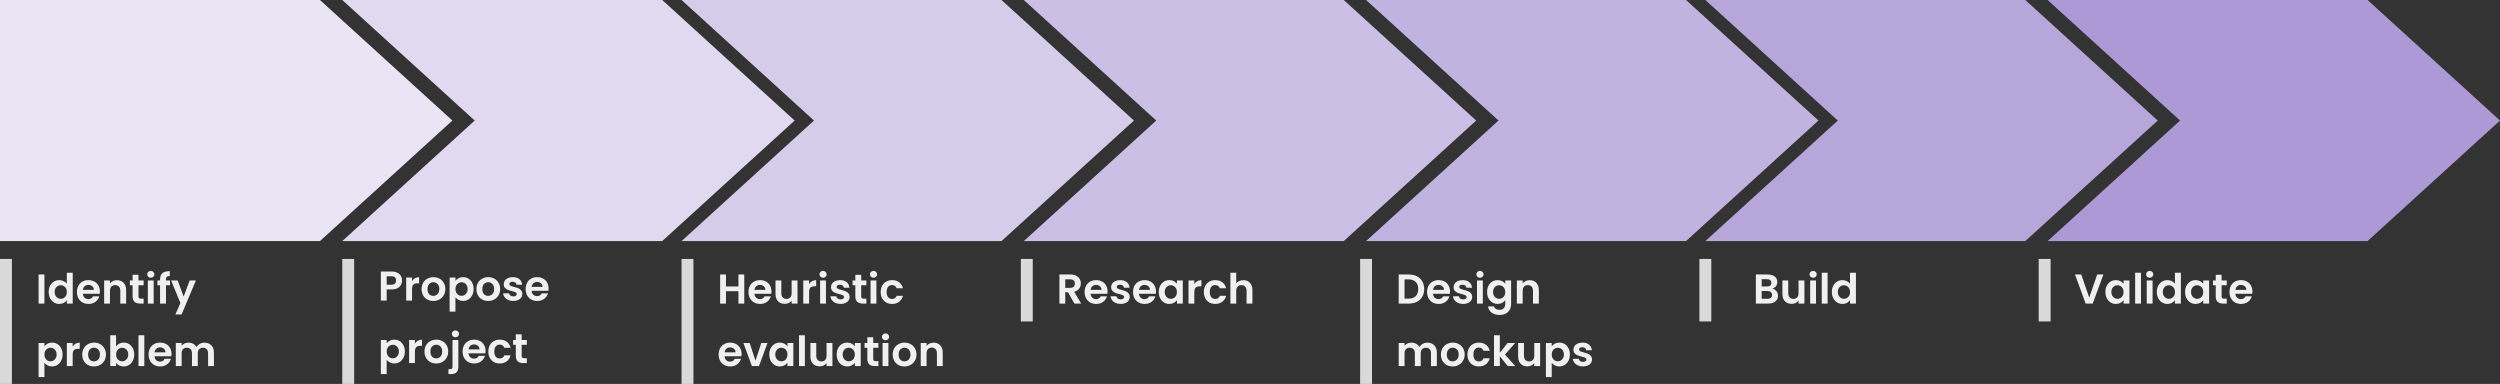 <svg width="840" height="129" viewBox="0 0 840 129" fill="none" xmlns="http://www.w3.org/2000/svg">
<rect x="0" y="0" width="840" height="129" fill="#333333" stroke="none"/>
<path d="M0 0H107.501L152 40.5L107.501 81H0V0Z" fill="#EAE5F4"/>
<path d="M115 0H222.501L267 40.5L222.501 81H115L159.499 40.5L115 0Z" fill="#E0D9EF"/>
<path d="M229 0H336.501L381 40.5L336.501 81H229L273.499 40.5L229 0Z" fill="#D5CCEA"/>
<path d="M344 0H451.501L496 40.5L451.501 81H344L388.499 40.5L344 0Z" fill="#CBBFE5"/>
<path d="M459 0H566.501L611 40.5L566.501 81H459L503.499 40.5L459 0Z" fill="#C1B3DF"/>
<path d="M573 0H680.501L725 40.5L680.501 81H573L617.499 40.5L573 0Z" fill="#B6A6DA"/>
<path d="M688 0H795.501L840 40.5L795.501 81H688L732.499 40.5L688 0Z" fill="#AC99D5"/>
<path d="M14.926 92.228V102H12.966V92.228H14.926ZM16.358 98.094C16.358 97.31 16.512 96.615 16.82 96.008C17.138 95.401 17.567 94.935 18.108 94.608C18.65 94.281 19.252 94.118 19.915 94.118C20.419 94.118 20.899 94.23 21.357 94.454C21.814 94.669 22.178 94.958 22.448 95.322V91.64H24.436V102H22.448V100.852C22.206 101.235 21.865 101.543 21.427 101.776C20.988 102.009 20.479 102.126 19.901 102.126C19.247 102.126 18.65 101.958 18.108 101.622C17.567 101.286 17.138 100.815 16.82 100.208C16.512 99.592 16.358 98.887 16.358 98.094ZM22.462 98.122C22.462 97.646 22.369 97.24 22.183 96.904C21.996 96.559 21.744 96.297 21.427 96.12C21.109 95.933 20.768 95.84 20.404 95.84C20.041 95.84 19.704 95.929 19.396 96.106C19.088 96.283 18.837 96.545 18.64 96.89C18.454 97.226 18.36 97.627 18.36 98.094C18.36 98.561 18.454 98.971 18.64 99.326C18.837 99.671 19.088 99.937 19.396 100.124C19.714 100.311 20.05 100.404 20.404 100.404C20.768 100.404 21.109 100.315 21.427 100.138C21.744 99.951 21.996 99.69 22.183 99.354C22.369 99.009 22.462 98.598 22.462 98.122ZM33.561 97.954C33.561 98.234 33.542 98.486 33.505 98.71H27.835C27.881 99.27 28.077 99.709 28.423 100.026C28.768 100.343 29.193 100.502 29.697 100.502C30.425 100.502 30.943 100.189 31.251 99.564H33.365C33.141 100.311 32.711 100.927 32.077 101.412C31.442 101.888 30.663 102.126 29.739 102.126C28.992 102.126 28.32 101.963 27.723 101.636C27.135 101.3 26.673 100.829 26.337 100.222C26.01 99.615 25.847 98.915 25.847 98.122C25.847 97.319 26.01 96.615 26.337 96.008C26.663 95.401 27.121 94.935 27.709 94.608C28.297 94.281 28.973 94.118 29.739 94.118C30.476 94.118 31.134 94.277 31.713 94.594C32.301 94.911 32.753 95.364 33.071 95.952C33.397 96.531 33.561 97.198 33.561 97.954ZM31.531 97.394C31.521 96.89 31.339 96.489 30.985 96.19C30.63 95.882 30.196 95.728 29.683 95.728C29.197 95.728 28.787 95.877 28.451 96.176C28.124 96.465 27.923 96.871 27.849 97.394H31.531ZM39.289 94.132C40.213 94.132 40.96 94.426 41.529 95.014C42.099 95.593 42.383 96.405 42.383 97.45V102H40.423V97.716C40.423 97.1 40.269 96.629 39.961 96.302C39.653 95.966 39.233 95.798 38.701 95.798C38.16 95.798 37.731 95.966 37.413 96.302C37.105 96.629 36.951 97.1 36.951 97.716V102H34.991V94.244H36.951V95.21C37.213 94.874 37.544 94.613 37.945 94.426C38.356 94.23 38.804 94.132 39.289 94.132ZM46.529 95.854V99.606C46.529 99.867 46.59 100.059 46.711 100.18C46.842 100.292 47.057 100.348 47.355 100.348H48.265V102H47.033C45.381 102 44.555 101.197 44.555 99.592V95.854H43.631V94.244H44.555V92.326H46.529V94.244H48.265V95.854H46.529ZM50.669 93.32C50.324 93.32 50.034 93.213 49.801 92.998C49.577 92.774 49.465 92.499 49.465 92.172C49.465 91.845 49.577 91.575 49.801 91.36C50.034 91.136 50.324 91.024 50.669 91.024C51.014 91.024 51.299 91.136 51.523 91.36C51.756 91.575 51.873 91.845 51.873 92.172C51.873 92.499 51.756 92.774 51.523 92.998C51.299 93.213 51.014 93.32 50.669 93.32ZM51.635 94.244V102H49.675V94.244H51.635ZM57.127 95.854H55.77V102H53.782V95.854H52.9V94.244H53.782V93.852C53.782 92.9 54.052 92.2 54.593 91.752C55.135 91.304 55.952 91.094 57.044 91.122V92.774C56.568 92.765 56.236 92.844 56.05 93.012C55.863 93.18 55.77 93.483 55.77 93.922V94.244H57.127V95.854ZM65.818 94.244L61.016 105.668H58.93L60.61 101.804L57.502 94.244H59.7L61.702 99.662L63.732 94.244H65.818ZM14.926 116.364C15.178 116.009 15.523 115.715 15.962 115.482C16.41 115.239 16.919 115.118 17.488 115.118C18.151 115.118 18.748 115.281 19.28 115.608C19.821 115.935 20.246 116.401 20.554 117.008C20.871 117.605 21.03 118.301 21.03 119.094C21.03 119.887 20.871 120.592 20.554 121.208C20.246 121.815 19.821 122.286 19.28 122.622C18.748 122.958 18.151 123.126 17.488 123.126C16.919 123.126 16.415 123.009 15.976 122.776C15.547 122.543 15.197 122.249 14.926 121.894V126.696H12.966V115.244H14.926V116.364ZM19.028 119.094C19.028 118.627 18.93 118.226 18.734 117.89C18.547 117.545 18.295 117.283 17.978 117.106C17.67 116.929 17.334 116.84 16.97 116.84C16.615 116.84 16.279 116.933 15.962 117.12C15.654 117.297 15.402 117.559 15.206 117.904C15.019 118.249 14.926 118.655 14.926 119.122C14.926 119.589 15.019 119.995 15.206 120.34C15.402 120.685 15.654 120.951 15.962 121.138C16.279 121.315 16.615 121.404 16.97 121.404C17.334 121.404 17.67 121.311 17.978 121.124C18.295 120.937 18.547 120.671 18.734 120.326C18.93 119.981 19.028 119.57 19.028 119.094ZM24.414 116.448C24.666 116.037 24.993 115.715 25.394 115.482C25.805 115.249 26.272 115.132 26.794 115.132V117.19H26.276C25.66 117.19 25.194 117.335 24.876 117.624C24.568 117.913 24.414 118.417 24.414 119.136V123H22.454V115.244H24.414V116.448ZM31.558 123.126C30.812 123.126 30.14 122.963 29.542 122.636C28.945 122.3 28.474 121.829 28.128 121.222C27.792 120.615 27.624 119.915 27.624 119.122C27.624 118.329 27.797 117.629 28.142 117.022C28.497 116.415 28.978 115.949 29.584 115.622C30.191 115.286 30.868 115.118 31.614 115.118C32.361 115.118 33.038 115.286 33.644 115.622C34.251 115.949 34.727 116.415 35.072 117.022C35.427 117.629 35.604 118.329 35.604 119.122C35.604 119.915 35.422 120.615 35.058 121.222C34.704 121.829 34.218 122.3 33.602 122.636C32.996 122.963 32.314 123.126 31.558 123.126ZM31.558 121.418C31.913 121.418 32.244 121.334 32.552 121.166C32.87 120.989 33.122 120.727 33.308 120.382C33.495 120.037 33.588 119.617 33.588 119.122C33.588 118.385 33.392 117.82 33 117.428C32.618 117.027 32.146 116.826 31.586 116.826C31.026 116.826 30.555 117.027 30.172 117.428C29.799 117.82 29.612 118.385 29.612 119.122C29.612 119.859 29.794 120.429 30.158 120.83C30.532 121.222 30.998 121.418 31.558 121.418ZM39.002 116.378C39.254 116.005 39.599 115.701 40.038 115.468C40.486 115.235 40.995 115.118 41.564 115.118C42.227 115.118 42.824 115.281 43.356 115.608C43.898 115.935 44.322 116.401 44.63 117.008C44.947 117.605 45.106 118.301 45.106 119.094C45.106 119.887 44.947 120.592 44.63 121.208C44.322 121.815 43.898 122.286 43.356 122.622C42.824 122.958 42.227 123.126 41.564 123.126C40.986 123.126 40.477 123.014 40.038 122.79C39.609 122.557 39.264 122.258 39.002 121.894V123H37.042V112.64H39.002V116.378ZM43.104 119.094C43.104 118.627 43.006 118.226 42.81 117.89C42.623 117.545 42.371 117.283 42.054 117.106C41.746 116.929 41.41 116.84 41.046 116.84C40.691 116.84 40.355 116.933 40.038 117.12C39.73 117.297 39.478 117.559 39.282 117.904C39.096 118.249 39.002 118.655 39.002 119.122C39.002 119.589 39.096 119.995 39.282 120.34C39.478 120.685 39.73 120.951 40.038 121.138C40.355 121.315 40.691 121.404 41.046 121.404C41.41 121.404 41.746 121.311 42.054 121.124C42.371 120.937 42.623 120.671 42.81 120.326C43.006 119.981 43.104 119.57 43.104 119.094ZM48.49 112.64V123H46.531V112.64H48.49ZM57.637 118.954C57.637 119.234 57.618 119.486 57.581 119.71H51.911C51.958 120.27 52.154 120.709 52.499 121.026C52.844 121.343 53.269 121.502 53.773 121.502C54.501 121.502 55.019 121.189 55.327 120.564H57.441C57.217 121.311 56.788 121.927 56.153 122.412C55.518 122.888 54.739 123.126 53.815 123.126C53.068 123.126 52.396 122.963 51.799 122.636C51.211 122.3 50.749 121.829 50.413 121.222C50.086 120.615 49.923 119.915 49.923 119.122C49.923 118.319 50.086 117.615 50.413 117.008C50.74 116.401 51.197 115.935 51.785 115.608C52.373 115.281 53.05 115.118 53.815 115.118C54.552 115.118 55.21 115.277 55.789 115.594C56.377 115.911 56.83 116.364 57.147 116.952C57.474 117.531 57.637 118.198 57.637 118.954ZM55.607 118.394C55.598 117.89 55.416 117.489 55.061 117.19C54.706 116.882 54.272 116.728 53.759 116.728C53.274 116.728 52.863 116.877 52.527 117.176C52.2 117.465 52 117.871 51.925 118.394H55.607ZM68.7 115.132C69.652 115.132 70.417 115.426 70.996 116.014C71.584 116.593 71.878 117.405 71.878 118.45V123H69.918V118.716C69.918 118.109 69.764 117.647 69.456 117.33C69.148 117.003 68.728 116.84 68.196 116.84C67.664 116.84 67.239 117.003 66.922 117.33C66.614 117.647 66.46 118.109 66.46 118.716V123H64.5V118.716C64.5 118.109 64.346 117.647 64.038 117.33C63.73 117.003 63.31 116.84 62.778 116.84C62.236 116.84 61.807 117.003 61.49 117.33C61.182 117.647 61.028 118.109 61.028 118.716V123H59.068V115.244H61.028V116.182C61.28 115.855 61.602 115.599 61.994 115.412C62.395 115.225 62.834 115.132 63.31 115.132C63.916 115.132 64.458 115.263 64.934 115.524C65.41 115.776 65.778 116.14 66.04 116.616C66.292 116.168 66.656 115.809 67.132 115.538C67.617 115.267 68.14 115.132 68.7 115.132Z" fill="#F0F0F0"/>
<path d="M135.092 94.252C135.092 94.775 134.966 95.265 134.714 95.722C134.471 96.179 134.084 96.548 133.552 96.828C133.029 97.108 132.367 97.248 131.564 97.248H129.926V101H127.966V91.228H131.564C132.32 91.228 132.964 91.359 133.496 91.62C134.028 91.881 134.425 92.241 134.686 92.698C134.957 93.155 135.092 93.673 135.092 94.252ZM131.48 95.666C132.021 95.666 132.423 95.545 132.684 95.302C132.945 95.05 133.076 94.7 133.076 94.252C133.076 93.3 132.544 92.824 131.48 92.824H129.926V95.666H131.48ZM138.444 94.448C138.696 94.037 139.022 93.715 139.424 93.482C139.834 93.249 140.301 93.132 140.824 93.132V95.19H140.306C139.69 95.19 139.223 95.335 138.906 95.624C138.598 95.913 138.444 96.417 138.444 97.136V101H136.484V93.244H138.444V94.448ZM145.588 101.126C144.841 101.126 144.169 100.963 143.572 100.636C142.974 100.3 142.503 99.829 142.158 99.222C141.822 98.615 141.654 97.915 141.654 97.122C141.654 96.329 141.826 95.629 142.172 95.022C142.526 94.415 143.007 93.949 143.614 93.622C144.22 93.286 144.897 93.118 145.644 93.118C146.39 93.118 147.067 93.286 147.674 93.622C148.28 93.949 148.756 94.415 149.102 95.022C149.456 95.629 149.634 96.329 149.634 97.122C149.634 97.915 149.452 98.615 149.088 99.222C148.733 99.829 148.248 100.3 147.632 100.636C147.025 100.963 146.344 101.126 145.588 101.126ZM145.588 99.418C145.942 99.418 146.274 99.334 146.582 99.166C146.899 98.989 147.151 98.727 147.338 98.382C147.524 98.037 147.618 97.617 147.618 97.122C147.618 96.385 147.422 95.82 147.03 95.428C146.647 95.027 146.176 94.826 145.616 94.826C145.056 94.826 144.584 95.027 144.202 95.428C143.828 95.82 143.642 96.385 143.642 97.122C143.642 97.859 143.824 98.429 144.188 98.83C144.561 99.222 145.028 99.418 145.588 99.418ZM153.031 94.364C153.283 94.009 153.629 93.715 154.067 93.482C154.515 93.239 155.024 93.118 155.593 93.118C156.256 93.118 156.853 93.281 157.385 93.608C157.927 93.935 158.351 94.401 158.659 95.008C158.977 95.605 159.135 96.301 159.135 97.094C159.135 97.887 158.977 98.592 158.659 99.208C158.351 99.815 157.927 100.286 157.385 100.622C156.853 100.958 156.256 101.126 155.593 101.126C155.024 101.126 154.52 101.009 154.081 100.776C153.652 100.543 153.302 100.249 153.031 99.894V104.696H151.071V93.244H153.031V94.364ZM157.133 97.094C157.133 96.627 157.035 96.226 156.839 95.89C156.653 95.545 156.401 95.283 156.083 95.106C155.775 94.929 155.439 94.84 155.075 94.84C154.721 94.84 154.385 94.933 154.067 95.12C153.759 95.297 153.507 95.559 153.311 95.904C153.125 96.249 153.031 96.655 153.031 97.122C153.031 97.589 153.125 97.995 153.311 98.34C153.507 98.685 153.759 98.951 154.067 99.138C154.385 99.315 154.721 99.404 155.075 99.404C155.439 99.404 155.775 99.311 156.083 99.124C156.401 98.937 156.653 98.671 156.839 98.326C157.035 97.981 157.133 97.57 157.133 97.094ZM164.004 101.126C163.257 101.126 162.585 100.963 161.988 100.636C161.39 100.3 160.919 99.829 160.574 99.222C160.238 98.615 160.07 97.915 160.07 97.122C160.07 96.329 160.242 95.629 160.588 95.022C160.942 94.415 161.423 93.949 162.03 93.622C162.636 93.286 163.313 93.118 164.06 93.118C164.806 93.118 165.483 93.286 166.09 93.622C166.696 93.949 167.172 94.415 167.518 95.022C167.872 95.629 168.05 96.329 168.05 97.122C168.05 97.915 167.868 98.615 167.504 99.222C167.149 99.829 166.664 100.3 166.048 100.636C165.441 100.963 164.76 101.126 164.004 101.126ZM164.004 99.418C164.358 99.418 164.69 99.334 164.998 99.166C165.315 98.989 165.567 98.727 165.754 98.382C165.94 98.037 166.034 97.617 166.034 97.122C166.034 96.385 165.838 95.82 165.446 95.428C165.063 95.027 164.592 94.826 164.032 94.826C163.472 94.826 163 95.027 162.618 95.428C162.244 95.82 162.058 96.385 162.058 97.122C162.058 97.859 162.24 98.429 162.604 98.83C162.977 99.222 163.444 99.418 164.004 99.418ZM172.455 101.126C171.821 101.126 171.251 101.014 170.747 100.79C170.243 100.557 169.842 100.244 169.543 99.852C169.254 99.46 169.095 99.026 169.067 98.55H171.041C171.079 98.849 171.223 99.096 171.475 99.292C171.737 99.488 172.059 99.586 172.441 99.586C172.815 99.586 173.104 99.511 173.309 99.362C173.524 99.213 173.631 99.021 173.631 98.788C173.631 98.536 173.501 98.349 173.239 98.228C172.987 98.097 172.581 97.957 172.021 97.808C171.443 97.668 170.967 97.523 170.593 97.374C170.229 97.225 169.912 96.996 169.641 96.688C169.38 96.38 169.249 95.965 169.249 95.442C169.249 95.013 169.371 94.621 169.613 94.266C169.865 93.911 170.22 93.631 170.677 93.426C171.144 93.221 171.69 93.118 172.315 93.118C173.239 93.118 173.977 93.351 174.527 93.818C175.078 94.275 175.381 94.896 175.437 95.68H173.561C173.533 95.372 173.403 95.129 173.169 94.952C172.945 94.765 172.642 94.672 172.259 94.672C171.905 94.672 171.629 94.737 171.433 94.868C171.247 94.999 171.153 95.181 171.153 95.414C171.153 95.675 171.284 95.876 171.545 96.016C171.807 96.147 172.213 96.282 172.763 96.422C173.323 96.562 173.785 96.707 174.149 96.856C174.513 97.005 174.826 97.239 175.087 97.556C175.358 97.864 175.498 98.275 175.507 98.788C175.507 99.236 175.381 99.637 175.129 99.992C174.887 100.347 174.532 100.627 174.065 100.832C173.608 101.028 173.071 101.126 172.455 101.126ZM184.326 96.954C184.326 97.234 184.308 97.486 184.27 97.71H178.6C178.647 98.27 178.843 98.709 179.188 99.026C179.534 99.343 179.958 99.502 180.462 99.502C181.19 99.502 181.708 99.189 182.016 98.564H184.13C183.906 99.311 183.477 99.927 182.842 100.412C182.208 100.888 181.428 101.126 180.504 101.126C179.758 101.126 179.086 100.963 178.488 100.636C177.9 100.3 177.438 99.829 177.102 99.222C176.776 98.615 176.612 97.915 176.612 97.122C176.612 96.319 176.776 95.615 177.102 95.008C177.429 94.401 177.886 93.935 178.474 93.608C179.062 93.281 179.739 93.118 180.504 93.118C181.242 93.118 181.9 93.277 182.478 93.594C183.066 93.911 183.519 94.364 183.836 94.952C184.163 95.531 184.326 96.198 184.326 96.954ZM182.296 96.394C182.287 95.89 182.105 95.489 181.75 95.19C181.396 94.882 180.962 94.728 180.448 94.728C179.963 94.728 179.552 94.877 179.216 95.176C178.89 95.465 178.689 95.871 178.614 96.394H182.296ZM129.926 115.364C130.178 115.009 130.523 114.715 130.962 114.482C131.41 114.239 131.919 114.118 132.488 114.118C133.151 114.118 133.748 114.281 134.28 114.608C134.821 114.935 135.246 115.401 135.554 116.008C135.871 116.605 136.03 117.301 136.03 118.094C136.03 118.887 135.871 119.592 135.554 120.208C135.246 120.815 134.821 121.286 134.28 121.622C133.748 121.958 133.151 122.126 132.488 122.126C131.919 122.126 131.415 122.009 130.976 121.776C130.547 121.543 130.197 121.249 129.926 120.894V125.696H127.966V114.244H129.926V115.364ZM134.028 118.094C134.028 117.627 133.93 117.226 133.734 116.89C133.547 116.545 133.295 116.283 132.978 116.106C132.67 115.929 132.334 115.84 131.97 115.84C131.615 115.84 131.279 115.933 130.962 116.12C130.654 116.297 130.402 116.559 130.206 116.904C130.019 117.249 129.926 117.655 129.926 118.122C129.926 118.589 130.019 118.995 130.206 119.34C130.402 119.685 130.654 119.951 130.962 120.138C131.279 120.315 131.615 120.404 131.97 120.404C132.334 120.404 132.67 120.311 132.978 120.124C133.295 119.937 133.547 119.671 133.734 119.326C133.93 118.981 134.028 118.57 134.028 118.094ZM139.414 115.448C139.666 115.037 139.993 114.715 140.394 114.482C140.805 114.249 141.272 114.132 141.794 114.132V116.19H141.276C140.66 116.19 140.194 116.335 139.876 116.624C139.568 116.913 139.414 117.417 139.414 118.136V122H137.454V114.244H139.414V115.448ZM146.558 122.126C145.812 122.126 145.14 121.963 144.542 121.636C143.945 121.3 143.474 120.829 143.128 120.222C142.792 119.615 142.624 118.915 142.624 118.122C142.624 117.329 142.797 116.629 143.142 116.022C143.497 115.415 143.978 114.949 144.584 114.622C145.191 114.286 145.868 114.118 146.614 114.118C147.361 114.118 148.038 114.286 148.644 114.622C149.251 114.949 149.727 115.415 150.072 116.022C150.427 116.629 150.604 117.329 150.604 118.122C150.604 118.915 150.422 119.615 150.058 120.222C149.704 120.829 149.218 121.3 148.602 121.636C147.996 121.963 147.314 122.126 146.558 122.126ZM146.558 120.418C146.913 120.418 147.244 120.334 147.552 120.166C147.87 119.989 148.122 119.727 148.308 119.382C148.495 119.037 148.588 118.617 148.588 118.122C148.588 117.385 148.392 116.82 148 116.428C147.618 116.027 147.146 115.826 146.586 115.826C146.026 115.826 145.555 116.027 145.172 116.428C144.799 116.82 144.612 117.385 144.612 118.122C144.612 118.859 144.794 119.429 145.158 119.83C145.532 120.222 145.998 120.418 146.558 120.418ZM153.036 113.32C152.682 113.32 152.388 113.213 152.154 112.998C151.93 112.774 151.818 112.499 151.818 112.172C151.818 111.845 151.93 111.575 152.154 111.36C152.388 111.136 152.682 111.024 153.036 111.024C153.382 111.024 153.666 111.136 153.89 111.36C154.114 111.575 154.226 111.845 154.226 112.172C154.226 112.499 154.114 112.774 153.89 112.998C153.666 113.213 153.382 113.32 153.036 113.32ZM154.002 123.274C154.002 124.133 153.788 124.749 153.358 125.122C152.938 125.505 152.332 125.696 151.538 125.696H150.67V124.03H151.23C151.529 124.03 151.739 123.969 151.86 123.848C151.982 123.736 152.042 123.549 152.042 123.288V114.244H154.002V123.274ZM163.149 117.954C163.149 118.234 163.13 118.486 163.093 118.71H157.423C157.469 119.27 157.665 119.709 158.011 120.026C158.356 120.343 158.781 120.502 159.285 120.502C160.013 120.502 160.531 120.189 160.839 119.564H162.953C162.729 120.311 162.299 120.927 161.665 121.412C161.03 121.888 160.251 122.126 159.327 122.126C158.58 122.126 157.908 121.963 157.311 121.636C156.723 121.3 156.261 120.829 155.925 120.222C155.598 119.615 155.435 118.915 155.435 118.122C155.435 117.319 155.598 116.615 155.925 116.008C156.251 115.401 156.709 114.935 157.297 114.608C157.885 114.281 158.561 114.118 159.327 114.118C160.064 114.118 160.722 114.277 161.301 114.594C161.889 114.911 162.341 115.364 162.659 115.952C162.985 116.531 163.149 117.198 163.149 117.954ZM161.119 117.394C161.109 116.89 160.927 116.489 160.573 116.19C160.218 115.882 159.784 115.728 159.271 115.728C158.785 115.728 158.375 115.877 158.039 116.176C157.712 116.465 157.511 116.871 157.437 117.394H161.119ZM164.075 118.122C164.075 117.319 164.239 116.619 164.565 116.022C164.892 115.415 165.345 114.949 165.923 114.622C166.502 114.286 167.165 114.118 167.911 114.118C168.873 114.118 169.666 114.361 170.291 114.846C170.926 115.322 171.351 115.994 171.565 116.862H169.451C169.339 116.526 169.148 116.265 168.877 116.078C168.616 115.882 168.289 115.784 167.897 115.784C167.337 115.784 166.894 115.989 166.567 116.4C166.241 116.801 166.077 117.375 166.077 118.122C166.077 118.859 166.241 119.433 166.567 119.844C166.894 120.245 167.337 120.446 167.897 120.446C168.691 120.446 169.209 120.091 169.451 119.382H171.565C171.351 120.222 170.926 120.889 170.291 121.384C169.657 121.879 168.863 122.126 167.911 122.126C167.165 122.126 166.502 121.963 165.923 121.636C165.345 121.3 164.892 120.833 164.565 120.236C164.239 119.629 164.075 118.925 164.075 118.122ZM175.283 115.854V119.606C175.283 119.867 175.344 120.059 175.465 120.18C175.596 120.292 175.81 120.348 176.109 120.348H177.019V122H175.787C174.135 122 173.309 121.197 173.309 119.592V115.854H172.385V114.244H173.309V112.326H175.283V114.244H177.019V115.854H175.283Z" fill="#F0F0F0"/>
<path d="M250.072 92.228V102H248.112V97.842H243.926V102H241.966V92.228H243.926V96.246H248.112V92.228H250.072ZM259.211 97.954C259.211 98.234 259.192 98.486 259.155 98.71H253.485C253.532 99.27 253.728 99.709 254.073 100.026C254.418 100.343 254.843 100.502 255.347 100.502C256.075 100.502 256.593 100.189 256.901 99.564H259.015C258.791 100.311 258.362 100.927 257.727 101.412C257.092 101.888 256.313 102.126 255.389 102.126C254.642 102.126 253.97 101.963 253.373 101.636C252.785 101.3 252.323 100.829 251.987 100.222C251.66 99.615 251.497 98.915 251.497 98.122C251.497 97.319 251.66 96.615 251.987 96.008C252.314 95.401 252.771 94.935 253.359 94.608C253.947 94.281 254.624 94.118 255.389 94.118C256.126 94.118 256.784 94.277 257.363 94.594C257.951 94.911 258.404 95.364 258.721 95.952C259.048 96.531 259.211 97.198 259.211 97.954ZM257.181 97.394C257.172 96.89 256.99 96.489 256.635 96.19C256.28 95.882 255.846 95.728 255.333 95.728C254.848 95.728 254.437 95.877 254.101 96.176C253.774 96.465 253.574 96.871 253.499 97.394H257.181ZM267.964 94.244V102H265.99V101.02C265.738 101.356 265.406 101.622 264.996 101.818C264.594 102.005 264.156 102.098 263.68 102.098C263.073 102.098 262.536 101.972 262.07 101.72C261.603 101.459 261.234 101.081 260.964 100.586C260.702 100.082 260.572 99.485 260.572 98.794V94.244H262.532V98.514C262.532 99.13 262.686 99.606 262.994 99.942C263.302 100.269 263.722 100.432 264.254 100.432C264.795 100.432 265.22 100.269 265.528 99.942C265.836 99.606 265.99 99.13 265.99 98.514V94.244H267.964ZM271.858 95.448C272.11 95.037 272.436 94.715 272.838 94.482C273.248 94.249 273.715 94.132 274.238 94.132V96.19H273.72C273.104 96.19 272.637 96.335 272.32 96.624C272.012 96.913 271.858 97.417 271.858 98.136V102H269.898V94.244H271.858V95.448ZM276.552 93.32C276.206 93.32 275.917 93.213 275.684 92.998C275.46 92.774 275.348 92.499 275.348 92.172C275.348 91.845 275.46 91.575 275.684 91.36C275.917 91.136 276.206 91.024 276.552 91.024C276.897 91.024 277.182 91.136 277.406 91.36C277.639 91.575 277.756 91.845 277.756 92.172C277.756 92.499 277.639 92.774 277.406 92.998C277.182 93.213 276.897 93.32 276.552 93.32ZM277.518 94.244V102H275.558V94.244H277.518ZM282.422 102.126C281.788 102.126 281.218 102.014 280.714 101.79C280.21 101.557 279.809 101.244 279.51 100.852C279.221 100.46 279.062 100.026 279.034 99.55H281.008C281.046 99.849 281.19 100.096 281.442 100.292C281.704 100.488 282.026 100.586 282.408 100.586C282.782 100.586 283.071 100.511 283.276 100.362C283.491 100.213 283.598 100.021 283.598 99.788C283.598 99.536 283.468 99.349 283.206 99.228C282.954 99.097 282.548 98.957 281.988 98.808C281.41 98.668 280.934 98.523 280.56 98.374C280.196 98.225 279.879 97.996 279.608 97.688C279.347 97.38 279.216 96.965 279.216 96.442C279.216 96.013 279.338 95.621 279.58 95.266C279.832 94.911 280.187 94.631 280.644 94.426C281.111 94.221 281.657 94.118 282.282 94.118C283.206 94.118 283.944 94.351 284.494 94.818C285.045 95.275 285.348 95.896 285.404 96.68H283.528C283.5 96.372 283.37 96.129 283.136 95.952C282.912 95.765 282.609 95.672 282.226 95.672C281.872 95.672 281.596 95.737 281.4 95.868C281.214 95.999 281.12 96.181 281.12 96.414C281.12 96.675 281.251 96.876 281.512 97.016C281.774 97.147 282.18 97.282 282.73 97.422C283.29 97.562 283.752 97.707 284.116 97.856C284.48 98.005 284.793 98.239 285.054 98.556C285.325 98.864 285.465 99.275 285.474 99.788C285.474 100.236 285.348 100.637 285.096 100.992C284.854 101.347 284.499 101.627 284.032 101.832C283.575 102.028 283.038 102.126 282.422 102.126ZM289.365 95.854V99.606C289.365 99.867 289.426 100.059 289.547 100.18C289.678 100.292 289.893 100.348 290.191 100.348H291.101V102H289.869C288.217 102 287.391 101.197 287.391 99.592V95.854H286.467V94.244H287.391V92.326H289.365V94.244H291.101V95.854H289.365ZM293.505 93.32C293.16 93.32 292.87 93.213 292.637 92.998C292.413 92.774 292.301 92.499 292.301 92.172C292.301 91.845 292.413 91.575 292.637 91.36C292.87 91.136 293.16 91.024 293.505 91.024C293.85 91.024 294.135 91.136 294.359 91.36C294.592 91.575 294.709 91.845 294.709 92.172C294.709 92.499 294.592 92.774 294.359 92.998C294.135 93.213 293.85 93.32 293.505 93.32ZM294.471 94.244V102H292.511V94.244H294.471ZM295.903 98.122C295.903 97.319 296.067 96.619 296.393 96.022C296.72 95.415 297.173 94.949 297.751 94.622C298.33 94.286 298.993 94.118 299.739 94.118C300.701 94.118 301.494 94.361 302.119 94.846C302.754 95.322 303.179 95.994 303.393 96.862H301.279C301.167 96.526 300.976 96.265 300.705 96.078C300.444 95.882 300.117 95.784 299.725 95.784C299.165 95.784 298.722 95.989 298.395 96.4C298.069 96.801 297.905 97.375 297.905 98.122C297.905 98.859 298.069 99.433 298.395 99.844C298.722 100.245 299.165 100.446 299.725 100.446C300.519 100.446 301.037 100.091 301.279 99.382H303.393C303.179 100.222 302.754 100.889 302.119 101.384C301.485 101.879 300.691 102.126 299.739 102.126C298.993 102.126 298.33 101.963 297.751 101.636C297.173 101.3 296.72 100.833 296.393 100.236C296.067 99.629 295.903 98.925 295.903 98.122ZM249.176 118.954C249.176 119.234 249.157 119.486 249.12 119.71H243.45C243.497 120.27 243.693 120.709 244.038 121.026C244.383 121.343 244.808 121.502 245.312 121.502C246.04 121.502 246.558 121.189 246.866 120.564H248.98C248.756 121.311 248.327 121.927 247.692 122.412C247.057 122.888 246.278 123.126 245.354 123.126C244.607 123.126 243.935 122.963 243.338 122.636C242.75 122.3 242.288 121.829 241.952 121.222C241.625 120.615 241.462 119.915 241.462 119.122C241.462 118.319 241.625 117.615 241.952 117.008C242.279 116.401 242.736 115.935 243.324 115.608C243.912 115.281 244.589 115.118 245.354 115.118C246.091 115.118 246.749 115.277 247.328 115.594C247.916 115.911 248.369 116.364 248.686 116.952C249.013 117.531 249.176 118.198 249.176 118.954ZM247.146 118.394C247.137 117.89 246.955 117.489 246.6 117.19C246.245 116.882 245.811 116.728 245.298 116.728C244.813 116.728 244.402 116.877 244.066 117.176C243.739 117.465 243.539 117.871 243.464 118.394H247.146ZM253.841 121.194L255.801 115.244H257.887L255.017 123H252.637L249.781 115.244H251.881L253.841 121.194ZM258.483 119.094C258.483 118.31 258.637 117.615 258.945 117.008C259.263 116.401 259.687 115.935 260.219 115.608C260.761 115.281 261.363 115.118 262.025 115.118C262.604 115.118 263.108 115.235 263.537 115.468C263.976 115.701 264.326 115.995 264.587 116.35V115.244H266.561V123H264.587V121.866C264.335 122.23 263.985 122.533 263.537 122.776C263.099 123.009 262.59 123.126 262.011 123.126C261.358 123.126 260.761 122.958 260.219 122.622C259.687 122.286 259.263 121.815 258.945 121.208C258.637 120.592 258.483 119.887 258.483 119.094ZM264.587 119.122C264.587 118.646 264.494 118.24 264.307 117.904C264.121 117.559 263.869 117.297 263.551 117.12C263.234 116.933 262.893 116.84 262.529 116.84C262.165 116.84 261.829 116.929 261.521 117.106C261.213 117.283 260.961 117.545 260.765 117.89C260.579 118.226 260.485 118.627 260.485 119.094C260.485 119.561 260.579 119.971 260.765 120.326C260.961 120.671 261.213 120.937 261.521 121.124C261.839 121.311 262.175 121.404 262.529 121.404C262.893 121.404 263.234 121.315 263.551 121.138C263.869 120.951 264.121 120.69 264.307 120.354C264.494 120.009 264.587 119.598 264.587 119.122ZM270.436 112.64V123H268.476V112.64H270.436ZM279.694 115.244V123H277.72V122.02C277.468 122.356 277.137 122.622 276.726 122.818C276.325 123.005 275.886 123.098 275.41 123.098C274.804 123.098 274.267 122.972 273.8 122.72C273.334 122.459 272.965 122.081 272.694 121.586C272.433 121.082 272.302 120.485 272.302 119.794V115.244H274.262V119.514C274.262 120.13 274.416 120.606 274.724 120.942C275.032 121.269 275.452 121.432 275.984 121.432C276.526 121.432 276.95 121.269 277.258 120.942C277.566 120.606 277.72 120.13 277.72 119.514V115.244H279.694ZM281.124 119.094C281.124 118.31 281.278 117.615 281.586 117.008C281.903 116.401 282.328 115.935 282.86 115.608C283.401 115.281 284.003 115.118 284.666 115.118C285.245 115.118 285.749 115.235 286.178 115.468C286.617 115.701 286.967 115.995 287.228 116.35V115.244H289.202V123H287.228V121.866C286.976 122.23 286.626 122.533 286.178 122.776C285.739 123.009 285.231 123.126 284.652 123.126C283.999 123.126 283.401 122.958 282.86 122.622C282.328 122.286 281.903 121.815 281.586 121.208C281.278 120.592 281.124 119.887 281.124 119.094ZM287.228 119.122C287.228 118.646 287.135 118.24 286.948 117.904C286.761 117.559 286.509 117.297 286.192 117.12C285.875 116.933 285.534 116.84 285.17 116.84C284.806 116.84 284.47 116.929 284.162 117.106C283.854 117.283 283.602 117.545 283.406 117.89C283.219 118.226 283.126 118.627 283.126 119.094C283.126 119.561 283.219 119.971 283.406 120.326C283.602 120.671 283.854 120.937 284.162 121.124C284.479 121.311 284.815 121.404 285.17 121.404C285.534 121.404 285.875 121.315 286.192 121.138C286.509 120.951 286.761 120.69 286.948 120.354C287.135 120.009 287.228 119.598 287.228 119.122ZM293.398 116.854V120.606C293.398 120.867 293.459 121.059 293.58 121.18C293.711 121.292 293.926 121.348 294.224 121.348H295.134V123H293.902C292.25 123 291.424 122.197 291.424 120.592V116.854H290.5V115.244H291.424V113.326H293.398V115.244H295.134V116.854H293.398ZM297.538 114.32C297.193 114.32 296.903 114.213 296.67 113.998C296.446 113.774 296.334 113.499 296.334 113.172C296.334 112.845 296.446 112.575 296.67 112.36C296.903 112.136 297.193 112.024 297.538 112.024C297.883 112.024 298.168 112.136 298.392 112.36C298.625 112.575 298.742 112.845 298.742 113.172C298.742 113.499 298.625 113.774 298.392 113.998C298.168 114.213 297.883 114.32 297.538 114.32ZM298.504 115.244V123H296.544V115.244H298.504ZM303.885 123.126C303.138 123.126 302.466 122.963 301.869 122.636C301.271 122.3 300.8 121.829 300.455 121.222C300.119 120.615 299.951 119.915 299.951 119.122C299.951 118.329 300.123 117.629 300.469 117.022C300.823 116.415 301.304 115.949 301.911 115.622C302.517 115.286 303.194 115.118 303.941 115.118C304.687 115.118 305.364 115.286 305.971 115.622C306.577 115.949 307.053 116.415 307.399 117.022C307.753 117.629 307.931 118.329 307.931 119.122C307.931 119.915 307.749 120.615 307.385 121.222C307.03 121.829 306.545 122.3 305.929 122.636C305.322 122.963 304.641 123.126 303.885 123.126ZM303.885 121.418C304.239 121.418 304.571 121.334 304.879 121.166C305.196 120.989 305.448 120.727 305.635 120.382C305.821 120.037 305.915 119.617 305.915 119.122C305.915 118.385 305.719 117.82 305.327 117.428C304.944 117.027 304.473 116.826 303.913 116.826C303.353 116.826 302.881 117.027 302.499 117.428C302.125 117.82 301.939 118.385 301.939 119.122C301.939 119.859 302.121 120.429 302.485 120.83C302.858 121.222 303.325 121.418 303.885 121.418ZM313.666 115.132C314.59 115.132 315.337 115.426 315.906 116.014C316.476 116.593 316.76 117.405 316.76 118.45V123H314.8V118.716C314.8 118.1 314.646 117.629 314.338 117.302C314.03 116.966 313.61 116.798 313.078 116.798C312.537 116.798 312.108 116.966 311.79 117.302C311.482 117.629 311.328 118.1 311.328 118.716V123H309.368V115.244H311.328V116.21C311.59 115.874 311.921 115.613 312.322 115.426C312.733 115.23 313.181 115.132 313.666 115.132Z" fill="#F0F0F0"/>
<path d="M361.006 102L358.85 98.192H357.926V102H355.966V92.228H359.634C360.39 92.228 361.034 92.363 361.566 92.634C362.098 92.895 362.495 93.255 362.756 93.712C363.027 94.16 363.162 94.664 363.162 95.224C363.162 95.868 362.975 96.451 362.602 96.974C362.229 97.487 361.673 97.842 360.936 98.038L363.274 102H361.006ZM357.926 96.722H359.564C360.096 96.722 360.493 96.596 360.754 96.344C361.015 96.083 361.146 95.723 361.146 95.266C361.146 94.818 361.015 94.473 360.754 94.23C360.493 93.978 360.096 93.852 359.564 93.852H357.926V96.722ZM372.145 97.954C372.145 98.234 372.126 98.486 372.089 98.71H366.419C366.465 99.27 366.661 99.709 367.007 100.026C367.352 100.343 367.777 100.502 368.281 100.502C369.009 100.502 369.527 100.189 369.835 99.564H371.949C371.725 100.311 371.295 100.927 370.661 101.412C370.026 101.888 369.247 102.126 368.323 102.126C367.576 102.126 366.904 101.963 366.307 101.636C365.719 101.3 365.257 100.829 364.921 100.222C364.594 99.615 364.431 98.915 364.431 98.122C364.431 97.319 364.594 96.615 364.921 96.008C365.247 95.401 365.705 94.935 366.293 94.608C366.881 94.281 367.557 94.118 368.323 94.118C369.06 94.118 369.718 94.277 370.297 94.594C370.885 94.911 371.337 95.364 371.655 95.952C371.981 96.531 372.145 97.198 372.145 97.954ZM370.115 97.394C370.105 96.89 369.923 96.489 369.569 96.19C369.214 95.882 368.78 95.728 368.267 95.728C367.781 95.728 367.371 95.877 367.035 96.176C366.708 96.465 366.507 96.871 366.433 97.394H370.115ZM376.543 102.126C375.909 102.126 375.339 102.014 374.835 101.79C374.331 101.557 373.93 101.244 373.631 100.852C373.342 100.46 373.183 100.026 373.155 99.55H375.129C375.167 99.849 375.311 100.096 375.563 100.292C375.825 100.488 376.147 100.586 376.529 100.586C376.903 100.586 377.192 100.511 377.397 100.362C377.612 100.213 377.719 100.021 377.719 99.788C377.719 99.536 377.589 99.349 377.327 99.228C377.075 99.097 376.669 98.957 376.109 98.808C375.531 98.668 375.055 98.523 374.681 98.374C374.317 98.225 374 97.996 373.729 97.688C373.468 97.38 373.337 96.965 373.337 96.442C373.337 96.013 373.459 95.621 373.701 95.266C373.953 94.911 374.308 94.631 374.765 94.426C375.232 94.221 375.778 94.118 376.403 94.118C377.327 94.118 378.065 94.351 378.615 94.818C379.166 95.275 379.469 95.896 379.525 96.68H377.649C377.621 96.372 377.491 96.129 377.257 95.952C377.033 95.765 376.73 95.672 376.347 95.672C375.993 95.672 375.717 95.737 375.521 95.868C375.335 95.999 375.241 96.181 375.241 96.414C375.241 96.675 375.372 96.876 375.633 97.016C375.895 97.147 376.301 97.282 376.851 97.422C377.411 97.562 377.873 97.707 378.237 97.856C378.601 98.005 378.914 98.239 379.175 98.556C379.446 98.864 379.586 99.275 379.595 99.788C379.595 100.236 379.469 100.637 379.217 100.992C378.975 101.347 378.62 101.627 378.153 101.832C377.696 102.028 377.159 102.126 376.543 102.126ZM388.414 97.954C388.414 98.234 388.396 98.486 388.358 98.71H382.688C382.735 99.27 382.931 99.709 383.276 100.026C383.622 100.343 384.046 100.502 384.55 100.502C385.278 100.502 385.796 100.189 386.104 99.564H388.218C387.994 100.311 387.565 100.927 386.93 101.412C386.296 101.888 385.516 102.126 384.592 102.126C383.846 102.126 383.174 101.963 382.576 101.636C381.988 101.3 381.526 100.829 381.19 100.222C380.864 99.615 380.7 98.915 380.7 98.122C380.7 97.319 380.864 96.615 381.19 96.008C381.517 95.401 381.974 94.935 382.562 94.608C383.15 94.281 383.827 94.118 384.592 94.118C385.33 94.118 385.988 94.277 386.566 94.594C387.154 94.911 387.607 95.364 387.924 95.952C388.251 96.531 388.414 97.198 388.414 97.954ZM386.384 97.394C386.375 96.89 386.193 96.489 385.838 96.19C385.484 95.882 385.05 95.728 384.536 95.728C384.051 95.728 383.64 95.877 383.304 96.176C382.978 96.465 382.777 96.871 382.702 97.394H386.384ZM389.341 98.094C389.341 97.31 389.495 96.615 389.803 96.008C390.12 95.401 390.545 94.935 391.077 94.608C391.618 94.281 392.22 94.118 392.883 94.118C393.462 94.118 393.966 94.235 394.395 94.468C394.834 94.701 395.184 94.995 395.445 95.35V94.244H397.419V102H395.445V100.866C395.193 101.23 394.843 101.533 394.395 101.776C393.956 102.009 393.448 102.126 392.869 102.126C392.216 102.126 391.618 101.958 391.077 101.622C390.545 101.286 390.12 100.815 389.803 100.208C389.495 99.592 389.341 98.887 389.341 98.094ZM395.445 98.122C395.445 97.646 395.352 97.24 395.165 96.904C394.978 96.559 394.726 96.297 394.409 96.12C394.092 95.933 393.751 95.84 393.387 95.84C393.023 95.84 392.687 95.929 392.379 96.106C392.071 96.283 391.819 96.545 391.623 96.89C391.436 97.226 391.343 97.627 391.343 98.094C391.343 98.561 391.436 98.971 391.623 99.326C391.819 99.671 392.071 99.937 392.379 100.124C392.696 100.311 393.032 100.404 393.387 100.404C393.751 100.404 394.092 100.315 394.409 100.138C394.726 99.951 394.978 99.69 395.165 99.354C395.352 99.009 395.445 98.598 395.445 98.122ZM401.293 95.448C401.545 95.037 401.872 94.715 402.273 94.482C402.684 94.249 403.151 94.132 403.673 94.132V96.19H403.155C402.539 96.19 402.073 96.335 401.755 96.624C401.447 96.913 401.293 97.417 401.293 98.136V102H399.333V94.244H401.293V95.448ZM404.489 98.122C404.489 97.319 404.653 96.619 404.979 96.022C405.306 95.415 405.759 94.949 406.337 94.622C406.916 94.286 407.579 94.118 408.325 94.118C409.287 94.118 410.08 94.361 410.705 94.846C411.34 95.322 411.765 95.994 411.979 96.862H409.865C409.753 96.526 409.562 96.265 409.291 96.078C409.03 95.882 408.703 95.784 408.311 95.784C407.751 95.784 407.308 95.989 406.981 96.4C406.655 96.801 406.491 97.375 406.491 98.122C406.491 98.859 406.655 99.433 406.981 99.844C407.308 100.245 407.751 100.446 408.311 100.446C409.105 100.446 409.623 100.091 409.865 99.382H411.979C411.765 100.222 411.34 100.889 410.705 101.384C410.071 101.879 409.277 102.126 408.325 102.126C407.579 102.126 406.916 101.963 406.337 101.636C405.759 101.3 405.306 100.833 404.979 100.236C404.653 99.629 404.489 98.925 404.489 98.122ZM417.783 94.132C418.371 94.132 418.894 94.263 419.351 94.524C419.809 94.776 420.163 95.154 420.415 95.658C420.677 96.153 420.807 96.75 420.807 97.45V102H418.847V97.716C418.847 97.1 418.693 96.629 418.385 96.302C418.077 95.966 417.657 95.798 417.125 95.798C416.584 95.798 416.155 95.966 415.837 96.302C415.529 96.629 415.375 97.1 415.375 97.716V102H413.415V91.64H415.375V95.21C415.627 94.874 415.963 94.613 416.383 94.426C416.803 94.23 417.27 94.132 417.783 94.132Z" fill="#F0F0F0"/>
<path d="M473.382 92.228C474.409 92.228 475.309 92.429 476.084 92.83C476.868 93.231 477.47 93.805 477.89 94.552C478.319 95.289 478.534 96.148 478.534 97.128C478.534 98.108 478.319 98.967 477.89 99.704C477.47 100.432 476.868 100.997 476.084 101.398C475.309 101.799 474.409 102 473.382 102H469.966V92.228H473.382ZM473.312 100.334C474.339 100.334 475.132 100.054 475.692 99.494C476.252 98.934 476.532 98.145 476.532 97.128C476.532 96.111 476.252 95.317 475.692 94.748C475.132 94.169 474.339 93.88 473.312 93.88H471.926V100.334H473.312ZM487.211 97.954C487.211 98.234 487.192 98.486 487.155 98.71H481.485C481.532 99.27 481.728 99.709 482.073 100.026C482.418 100.343 482.843 100.502 483.347 100.502C484.075 100.502 484.593 100.189 484.901 99.564H487.015C486.791 100.311 486.362 100.927 485.727 101.412C485.092 101.888 484.313 102.126 483.389 102.126C482.642 102.126 481.97 101.963 481.373 101.636C480.785 101.3 480.323 100.829 479.987 100.222C479.66 99.615 479.497 98.915 479.497 98.122C479.497 97.319 479.66 96.615 479.987 96.008C480.314 95.401 480.771 94.935 481.359 94.608C481.947 94.281 482.624 94.118 483.389 94.118C484.126 94.118 484.784 94.277 485.363 94.594C485.951 94.911 486.404 95.364 486.721 95.952C487.048 96.531 487.211 97.198 487.211 97.954ZM485.181 97.394C485.172 96.89 484.99 96.489 484.635 96.19C484.28 95.882 483.846 95.728 483.333 95.728C482.848 95.728 482.437 95.877 482.101 96.176C481.774 96.465 481.574 96.871 481.499 97.394H485.181ZM491.61 102.126C490.975 102.126 490.406 102.014 489.902 101.79C489.398 101.557 488.996 101.244 488.698 100.852C488.408 100.46 488.25 100.026 488.222 99.55H490.196C490.233 99.849 490.378 100.096 490.63 100.292C490.891 100.488 491.213 100.586 491.596 100.586C491.969 100.586 492.258 100.511 492.464 100.362C492.678 100.213 492.786 100.021 492.786 99.788C492.786 99.536 492.655 99.349 492.394 99.228C492.142 99.097 491.736 98.957 491.176 98.808C490.597 98.668 490.121 98.523 489.748 98.374C489.384 98.225 489.066 97.996 488.796 97.688C488.534 97.38 488.404 96.965 488.404 96.442C488.404 96.013 488.525 95.621 488.768 95.266C489.02 94.911 489.374 94.631 489.832 94.426C490.298 94.221 490.844 94.118 491.47 94.118C492.394 94.118 493.131 94.351 493.682 94.818C494.232 95.275 494.536 95.896 494.592 96.68H492.716C492.688 96.372 492.557 96.129 492.324 95.952C492.1 95.765 491.796 95.672 491.414 95.672C491.059 95.672 490.784 95.737 490.588 95.868C490.401 95.999 490.308 96.181 490.308 96.414C490.308 96.675 490.438 96.876 490.7 97.016C490.961 97.147 491.367 97.282 491.918 97.422C492.478 97.562 492.94 97.707 493.304 97.856C493.668 98.005 493.98 98.239 494.242 98.556C494.512 98.864 494.652 99.275 494.662 99.788C494.662 100.236 494.536 100.637 494.284 100.992C494.041 101.347 493.686 101.627 493.22 101.832C492.762 102.028 492.226 102.126 491.61 102.126ZM497.265 93.32C496.919 93.32 496.63 93.213 496.397 92.998C496.173 92.774 496.061 92.499 496.061 92.172C496.061 91.845 496.173 91.575 496.397 91.36C496.63 91.136 496.919 91.024 497.265 91.024C497.61 91.024 497.895 91.136 498.119 91.36C498.352 91.575 498.469 91.845 498.469 92.172C498.469 92.499 498.352 92.774 498.119 92.998C497.895 93.213 497.61 93.32 497.265 93.32ZM498.231 94.244V102H496.271V94.244H498.231ZM503.205 94.118C503.784 94.118 504.293 94.235 504.731 94.468C505.17 94.692 505.515 94.986 505.767 95.35V94.244H507.741V102.056C507.741 102.775 507.597 103.414 507.307 103.974C507.018 104.543 506.584 104.991 506.005 105.318C505.427 105.654 504.727 105.822 503.905 105.822C502.804 105.822 501.899 105.565 501.189 105.052C500.489 104.539 500.093 103.839 499.999 102.952H501.945C502.048 103.307 502.267 103.587 502.603 103.792C502.949 104.007 503.364 104.114 503.849 104.114C504.419 104.114 504.881 103.941 505.235 103.596C505.59 103.26 505.767 102.747 505.767 102.056V100.852C505.515 101.216 505.165 101.519 504.717 101.762C504.279 102.005 503.775 102.126 503.205 102.126C502.552 102.126 501.955 101.958 501.413 101.622C500.872 101.286 500.443 100.815 500.125 100.208C499.817 99.592 499.663 98.887 499.663 98.094C499.663 97.31 499.817 96.615 500.125 96.008C500.443 95.401 500.867 94.935 501.399 94.608C501.941 94.281 502.543 94.118 503.205 94.118ZM505.767 98.122C505.767 97.646 505.674 97.24 505.487 96.904C505.301 96.559 505.049 96.297 504.731 96.12C504.414 95.933 504.073 95.84 503.709 95.84C503.345 95.84 503.009 95.929 502.701 96.106C502.393 96.283 502.141 96.545 501.945 96.89C501.759 97.226 501.665 97.627 501.665 98.094C501.665 98.561 501.759 98.971 501.945 99.326C502.141 99.671 502.393 99.937 502.701 100.124C503.019 100.311 503.355 100.404 503.709 100.404C504.073 100.404 504.414 100.315 504.731 100.138C505.049 99.951 505.301 99.69 505.487 99.354C505.674 99.009 505.767 98.598 505.767 98.122ZM513.953 94.132C514.877 94.132 515.624 94.426 516.193 95.014C516.763 95.593 517.047 96.405 517.047 97.45V102H515.087V97.716C515.087 97.1 514.933 96.629 514.625 96.302C514.317 95.966 513.897 95.798 513.365 95.798C512.824 95.798 512.395 95.966 512.077 96.302C511.769 96.629 511.615 97.1 511.615 97.716V102H509.655V94.244H511.615V95.21C511.877 94.874 512.208 94.613 512.609 94.426C513.02 94.23 513.468 94.132 513.953 94.132ZM479.598 115.132C480.55 115.132 481.315 115.426 481.894 116.014C482.482 116.593 482.776 117.405 482.776 118.45V123H480.816V118.716C480.816 118.109 480.662 117.647 480.354 117.33C480.046 117.003 479.626 116.84 479.094 116.84C478.562 116.84 478.137 117.003 477.82 117.33C477.512 117.647 477.358 118.109 477.358 118.716V123H475.398V118.716C475.398 118.109 475.244 117.647 474.936 117.33C474.628 117.003 474.208 116.84 473.676 116.84C473.135 116.84 472.705 117.003 472.388 117.33C472.08 117.647 471.926 118.109 471.926 118.716V123H469.966V115.244H471.926V116.182C472.178 115.855 472.5 115.599 472.892 115.412C473.293 115.225 473.732 115.132 474.208 115.132C474.815 115.132 475.356 115.263 475.832 115.524C476.308 115.776 476.677 116.14 476.938 116.616C477.19 116.168 477.554 115.809 478.03 115.538C478.515 115.267 479.038 115.132 479.598 115.132ZM488.08 123.126C487.333 123.126 486.661 122.963 486.064 122.636C485.467 122.3 484.995 121.829 484.65 121.222C484.314 120.615 484.146 119.915 484.146 119.122C484.146 118.329 484.319 117.629 484.664 117.022C485.019 116.415 485.499 115.949 486.106 115.622C486.713 115.286 487.389 115.118 488.136 115.118C488.883 115.118 489.559 115.286 490.166 115.622C490.773 115.949 491.249 116.415 491.594 117.022C491.949 117.629 492.126 118.329 492.126 119.122C492.126 119.915 491.944 120.615 491.58 121.222C491.225 121.829 490.74 122.3 490.124 122.636C489.517 122.963 488.836 123.126 488.08 123.126ZM488.08 121.418C488.435 121.418 488.766 121.334 489.074 121.166C489.391 120.989 489.643 120.727 489.83 120.382C490.017 120.037 490.11 119.617 490.11 119.122C490.11 118.385 489.914 117.82 489.522 117.428C489.139 117.027 488.668 116.826 488.108 116.826C487.548 116.826 487.077 117.027 486.694 117.428C486.321 117.82 486.134 118.385 486.134 119.122C486.134 119.859 486.316 120.429 486.68 120.83C487.053 121.222 487.52 121.418 488.08 121.418ZM493.06 119.122C493.06 118.319 493.223 117.619 493.55 117.022C493.876 116.415 494.329 115.949 494.908 115.622C495.486 115.286 496.149 115.118 496.896 115.118C497.857 115.118 498.65 115.361 499.276 115.846C499.91 116.322 500.335 116.994 500.55 117.862H498.436C498.324 117.526 498.132 117.265 497.862 117.078C497.6 116.882 497.274 116.784 496.882 116.784C496.322 116.784 495.878 116.989 495.552 117.4C495.225 117.801 495.062 118.375 495.062 119.122C495.062 119.859 495.225 120.433 495.552 120.844C495.878 121.245 496.322 121.446 496.882 121.446C497.675 121.446 498.193 121.091 498.436 120.382H500.55C500.335 121.222 499.91 121.889 499.276 122.384C498.641 122.879 497.848 123.126 496.896 123.126C496.149 123.126 495.486 122.963 494.908 122.636C494.329 122.3 493.876 121.833 493.55 121.236C493.223 120.629 493.06 119.925 493.06 119.122ZM506.578 123L503.946 119.696V123H501.986V112.64H503.946V118.534L506.55 115.244H509.098L505.682 119.136L509.126 123H506.578ZM517.483 115.244V123H515.509V122.02C515.257 122.356 514.926 122.622 514.515 122.818C514.114 123.005 513.675 123.098 513.199 123.098C512.593 123.098 512.056 122.972 511.589 122.72C511.123 122.459 510.754 122.081 510.483 121.586C510.222 121.082 510.091 120.485 510.091 119.794V115.244H512.051V119.514C512.051 120.13 512.205 120.606 512.513 120.942C512.821 121.269 513.241 121.432 513.773 121.432C514.315 121.432 514.739 121.269 515.047 120.942C515.355 120.606 515.509 120.13 515.509 119.514V115.244H517.483ZM521.377 116.364C521.629 116.009 521.975 115.715 522.413 115.482C522.861 115.239 523.37 115.118 523.939 115.118C524.602 115.118 525.199 115.281 525.731 115.608C526.273 115.935 526.697 116.401 527.005 117.008C527.323 117.605 527.481 118.301 527.481 119.094C527.481 119.887 527.323 120.592 527.005 121.208C526.697 121.815 526.273 122.286 525.731 122.622C525.199 122.958 524.602 123.126 523.939 123.126C523.37 123.126 522.866 123.009 522.427 122.776C521.998 122.543 521.648 122.249 521.377 121.894V126.696H519.417V115.244H521.377V116.364ZM525.479 119.094C525.479 118.627 525.381 118.226 525.185 117.89C524.999 117.545 524.747 117.283 524.429 117.106C524.121 116.929 523.785 116.84 523.421 116.84C523.067 116.84 522.731 116.933 522.413 117.12C522.105 117.297 521.853 117.559 521.657 117.904C521.471 118.249 521.377 118.655 521.377 119.122C521.377 119.589 521.471 119.995 521.657 120.34C521.853 120.685 522.105 120.951 522.413 121.138C522.731 121.315 523.067 121.404 523.421 121.404C523.785 121.404 524.121 121.311 524.429 121.124C524.747 120.937 524.999 120.671 525.185 120.326C525.381 119.981 525.479 119.57 525.479 119.094ZM531.873 123.126C531.239 123.126 530.669 123.014 530.165 122.79C529.661 122.557 529.26 122.244 528.961 121.852C528.672 121.46 528.513 121.026 528.485 120.55H530.459C530.497 120.849 530.641 121.096 530.893 121.292C531.155 121.488 531.477 121.586 531.859 121.586C532.233 121.586 532.522 121.511 532.727 121.362C532.942 121.213 533.049 121.021 533.049 120.788C533.049 120.536 532.919 120.349 532.657 120.228C532.405 120.097 531.999 119.957 531.439 119.808C530.861 119.668 530.385 119.523 530.011 119.374C529.647 119.225 529.33 118.996 529.059 118.688C528.798 118.38 528.667 117.965 528.667 117.442C528.667 117.013 528.789 116.621 529.031 116.266C529.283 115.911 529.638 115.631 530.095 115.426C530.562 115.221 531.108 115.118 531.733 115.118C532.657 115.118 533.395 115.351 533.945 115.818C534.496 116.275 534.799 116.896 534.855 117.68H532.979C532.951 117.372 532.821 117.129 532.587 116.952C532.363 116.765 532.06 116.672 531.677 116.672C531.323 116.672 531.047 116.737 530.851 116.868C530.665 116.999 530.571 117.181 530.571 117.414C530.571 117.675 530.702 117.876 530.963 118.016C531.225 118.147 531.631 118.282 532.181 118.422C532.741 118.562 533.203 118.707 533.567 118.856C533.931 119.005 534.244 119.239 534.505 119.556C534.776 119.864 534.916 120.275 534.925 120.788C534.925 121.236 534.799 121.637 534.547 121.992C534.305 122.347 533.95 122.627 533.483 122.832C533.026 123.028 532.489 123.126 531.873 123.126Z" fill="#F0F0F0"/>
<path d="M595.51 96.988C596.061 97.091 596.513 97.366 596.868 97.814C597.223 98.262 597.4 98.775 597.4 99.354C597.4 99.877 597.269 100.339 597.008 100.74C596.756 101.132 596.387 101.44 595.902 101.664C595.417 101.888 594.843 102 594.18 102H589.966V92.228H593.998C594.661 92.228 595.23 92.335 595.706 92.55C596.191 92.765 596.555 93.063 596.798 93.446C597.05 93.829 597.176 94.263 597.176 94.748C597.176 95.317 597.022 95.793 596.714 96.176C596.415 96.559 596.014 96.829 595.51 96.988ZM591.926 96.26H593.718C594.185 96.26 594.544 96.157 594.796 95.952C595.048 95.737 595.174 95.434 595.174 95.042C595.174 94.65 595.048 94.347 594.796 94.132C594.544 93.917 594.185 93.81 593.718 93.81H591.926V96.26ZM593.9 100.404C594.376 100.404 594.745 100.292 595.006 100.068C595.277 99.844 595.412 99.527 595.412 99.116C595.412 98.696 595.272 98.369 594.992 98.136C594.712 97.893 594.334 97.772 593.858 97.772H591.926V100.404H593.9ZM606.284 94.244V102H604.31V101.02C604.058 101.356 603.727 101.622 603.316 101.818C602.915 102.005 602.476 102.098 602 102.098C601.393 102.098 600.857 101.972 600.39 101.72C599.923 101.459 599.555 101.081 599.284 100.586C599.023 100.082 598.892 99.485 598.892 98.794V94.244H600.852V98.514C600.852 99.13 601.006 99.606 601.314 99.942C601.622 100.269 602.042 100.432 602.574 100.432C603.115 100.432 603.54 100.269 603.848 99.942C604.156 99.606 604.31 99.13 604.31 98.514V94.244H606.284ZM609.212 93.32C608.867 93.32 608.577 93.213 608.344 92.998C608.12 92.774 608.008 92.499 608.008 92.172C608.008 91.845 608.12 91.575 608.344 91.36C608.577 91.136 608.867 91.024 609.212 91.024C609.557 91.024 609.842 91.136 610.066 91.36C610.299 91.575 610.416 91.845 610.416 92.172C610.416 92.499 610.299 92.774 610.066 92.998C609.842 93.213 609.557 93.32 609.212 93.32ZM610.178 94.244V102H608.218V94.244H610.178ZM614.074 91.64V102H612.114V91.64H614.074ZM615.507 98.094C615.507 97.31 615.661 96.615 615.969 96.008C616.286 95.401 616.716 94.935 617.257 94.608C617.798 94.281 618.4 94.118 619.063 94.118C619.567 94.118 620.048 94.23 620.505 94.454C620.962 94.669 621.326 94.958 621.597 95.322V91.64H623.585V102H621.597V100.852C621.354 101.235 621.014 101.543 620.575 101.776C620.136 102.009 619.628 102.126 619.049 102.126C618.396 102.126 617.798 101.958 617.257 101.622C616.716 101.286 616.286 100.815 615.969 100.208C615.661 99.592 615.507 98.887 615.507 98.094ZM621.611 98.122C621.611 97.646 621.518 97.24 621.331 96.904C621.144 96.559 620.892 96.297 620.575 96.12C620.258 95.933 619.917 95.84 619.553 95.84C619.189 95.84 618.853 95.929 618.545 96.106C618.237 96.283 617.985 96.545 617.789 96.89C617.602 97.226 617.509 97.627 617.509 98.094C617.509 98.561 617.602 98.971 617.789 99.326C617.985 99.671 618.237 99.937 618.545 100.124C618.862 100.311 619.198 100.404 619.553 100.404C619.917 100.404 620.258 100.315 620.575 100.138C620.892 99.951 621.144 99.69 621.331 99.354C621.518 99.009 621.611 98.598 621.611 98.122Z" fill="#F0F0F0"/>
<path d="M706.744 92.228L703.16 102H700.78L697.196 92.228H699.296L701.984 99.998L704.658 92.228H706.744ZM707.415 98.094C707.415 97.31 707.569 96.615 707.877 96.008C708.194 95.401 708.619 94.935 709.151 94.608C709.692 94.281 710.294 94.118 710.957 94.118C711.536 94.118 712.04 94.235 712.469 94.468C712.908 94.701 713.258 94.995 713.519 95.35V94.244H715.493V102H713.519V100.866C713.267 101.23 712.917 101.533 712.469 101.776C712.03 102.009 711.522 102.126 710.943 102.126C710.29 102.126 709.692 101.958 709.151 101.622C708.619 101.286 708.194 100.815 707.877 100.208C707.569 99.592 707.415 98.887 707.415 98.094ZM713.519 98.122C713.519 97.646 713.426 97.24 713.239 96.904C713.052 96.559 712.8 96.297 712.483 96.12C712.166 95.933 711.825 95.84 711.461 95.84C711.097 95.84 710.761 95.929 710.453 96.106C710.145 96.283 709.893 96.545 709.697 96.89C709.51 97.226 709.417 97.627 709.417 98.094C709.417 98.561 709.51 98.971 709.697 99.326C709.893 99.671 710.145 99.937 710.453 100.124C710.77 100.311 711.106 100.404 711.461 100.404C711.825 100.404 712.166 100.315 712.483 100.138C712.8 99.951 713.052 99.69 713.239 99.354C713.426 99.009 713.519 98.598 713.519 98.122ZM719.367 91.64V102H717.407V91.64H719.367ZM722.298 93.32C721.953 93.32 721.663 93.213 721.43 92.998C721.206 92.774 721.094 92.499 721.094 92.172C721.094 91.845 721.206 91.575 721.43 91.36C721.663 91.136 721.953 91.024 722.298 91.024C722.643 91.024 722.928 91.136 723.152 91.36C723.385 91.575 723.502 91.845 723.502 92.172C723.502 92.499 723.385 92.774 723.152 92.998C722.928 93.213 722.643 93.32 722.298 93.32ZM723.264 94.244V102H721.304V94.244H723.264ZM724.696 98.094C724.696 97.31 724.85 96.615 725.158 96.008C725.476 95.401 725.905 94.935 726.446 94.608C726.988 94.281 727.59 94.118 728.252 94.118C728.756 94.118 729.237 94.23 729.694 94.454C730.152 94.669 730.516 94.958 730.786 95.322V91.64H732.774V102H730.786V100.852C730.544 101.235 730.203 101.543 729.764 101.776C729.326 102.009 728.817 102.126 728.238 102.126C727.585 102.126 726.988 101.958 726.446 101.622C725.905 101.286 725.476 100.815 725.158 100.208C724.85 99.592 724.696 98.887 724.696 98.094ZM730.8 98.122C730.8 97.646 730.707 97.24 730.52 96.904C730.334 96.559 730.082 96.297 729.764 96.12C729.447 95.933 729.106 95.84 728.742 95.84C728.378 95.84 728.042 95.929 727.734 96.106C727.426 96.283 727.174 96.545 726.978 96.89C726.792 97.226 726.698 97.627 726.698 98.094C726.698 98.561 726.792 98.971 726.978 99.326C727.174 99.671 727.426 99.937 727.734 100.124C728.052 100.311 728.388 100.404 728.742 100.404C729.106 100.404 729.447 100.315 729.764 100.138C730.082 99.951 730.334 99.69 730.52 99.354C730.707 99.009 730.8 98.598 730.8 98.122ZM734.185 98.094C734.185 97.31 734.339 96.615 734.647 96.008C734.964 95.401 735.389 94.935 735.921 94.608C736.462 94.281 737.064 94.118 737.727 94.118C738.305 94.118 738.809 94.235 739.239 94.468C739.677 94.701 740.027 94.995 740.289 95.35V94.244H742.263V102H740.289V100.866C740.037 101.23 739.687 101.533 739.239 101.776C738.8 102.009 738.291 102.126 737.713 102.126C737.059 102.126 736.462 101.958 735.921 101.622C735.389 101.286 734.964 100.815 734.647 100.208C734.339 99.592 734.185 98.887 734.185 98.094ZM740.289 98.122C740.289 97.646 740.195 97.24 740.009 96.904C739.822 96.559 739.57 96.297 739.253 96.12C738.935 95.933 738.595 95.84 738.231 95.84C737.867 95.84 737.531 95.929 737.223 96.106C736.915 96.283 736.663 96.545 736.467 96.89C736.28 97.226 736.187 97.627 736.187 98.094C736.187 98.561 736.28 98.971 736.467 99.326C736.663 99.671 736.915 99.937 737.223 100.124C737.54 100.311 737.876 100.404 738.231 100.404C738.595 100.404 738.935 100.315 739.253 100.138C739.57 99.951 739.822 99.69 740.009 99.354C740.195 99.009 740.289 98.598 740.289 98.122ZM746.459 95.854V99.606C746.459 99.867 746.52 100.059 746.641 100.18C746.772 100.292 746.986 100.348 747.285 100.348H748.195V102H746.963C745.311 102 744.485 101.197 744.485 99.592V95.854H743.561V94.244H744.485V92.326H746.459V94.244H748.195V95.854H746.459ZM756.815 97.954C756.815 98.234 756.796 98.486 756.759 98.71H751.089C751.135 99.27 751.331 99.709 751.677 100.026C752.022 100.343 752.447 100.502 752.951 100.502C753.679 100.502 754.197 100.189 754.505 99.564H756.619C756.395 100.311 755.965 100.927 755.331 101.412C754.696 101.888 753.917 102.126 752.993 102.126C752.246 102.126 751.574 101.963 750.977 101.636C750.389 101.3 749.927 100.829 749.591 100.222C749.264 99.615 749.101 98.915 749.101 98.122C749.101 97.319 749.264 96.615 749.591 96.008C749.917 95.401 750.375 94.935 750.963 94.608C751.551 94.281 752.227 94.118 752.993 94.118C753.73 94.118 754.388 94.277 754.967 94.594C755.555 94.911 756.007 95.364 756.325 95.952C756.651 96.531 756.815 97.198 756.815 97.954ZM754.785 97.394C754.775 96.89 754.593 96.489 754.239 96.19C753.884 95.882 753.45 95.728 752.937 95.728C752.451 95.728 752.041 95.877 751.705 96.176C751.378 96.465 751.177 96.871 751.103 97.394H754.785Z" fill="#F0F0F0"/>
<rect y="87" width="4" height="42" fill="#D9D9D9"/>
<rect x="115" y="87" width="4" height="42" fill="#D9D9D9"/>
<rect x="229" y="87" width="4" height="42" fill="#D9D9D9"/>
<rect x="343" y="87" width="4" height="21" fill="#D9D9D9"/>
<rect x="457" y="87" width="4" height="42" fill="#D9D9D9"/>
<rect x="571" y="87" width="4" height="21" fill="#D9D9D9"/>
<rect x="685" y="87" width="4" height="21" fill="#D9D9D9"/>
</svg>
